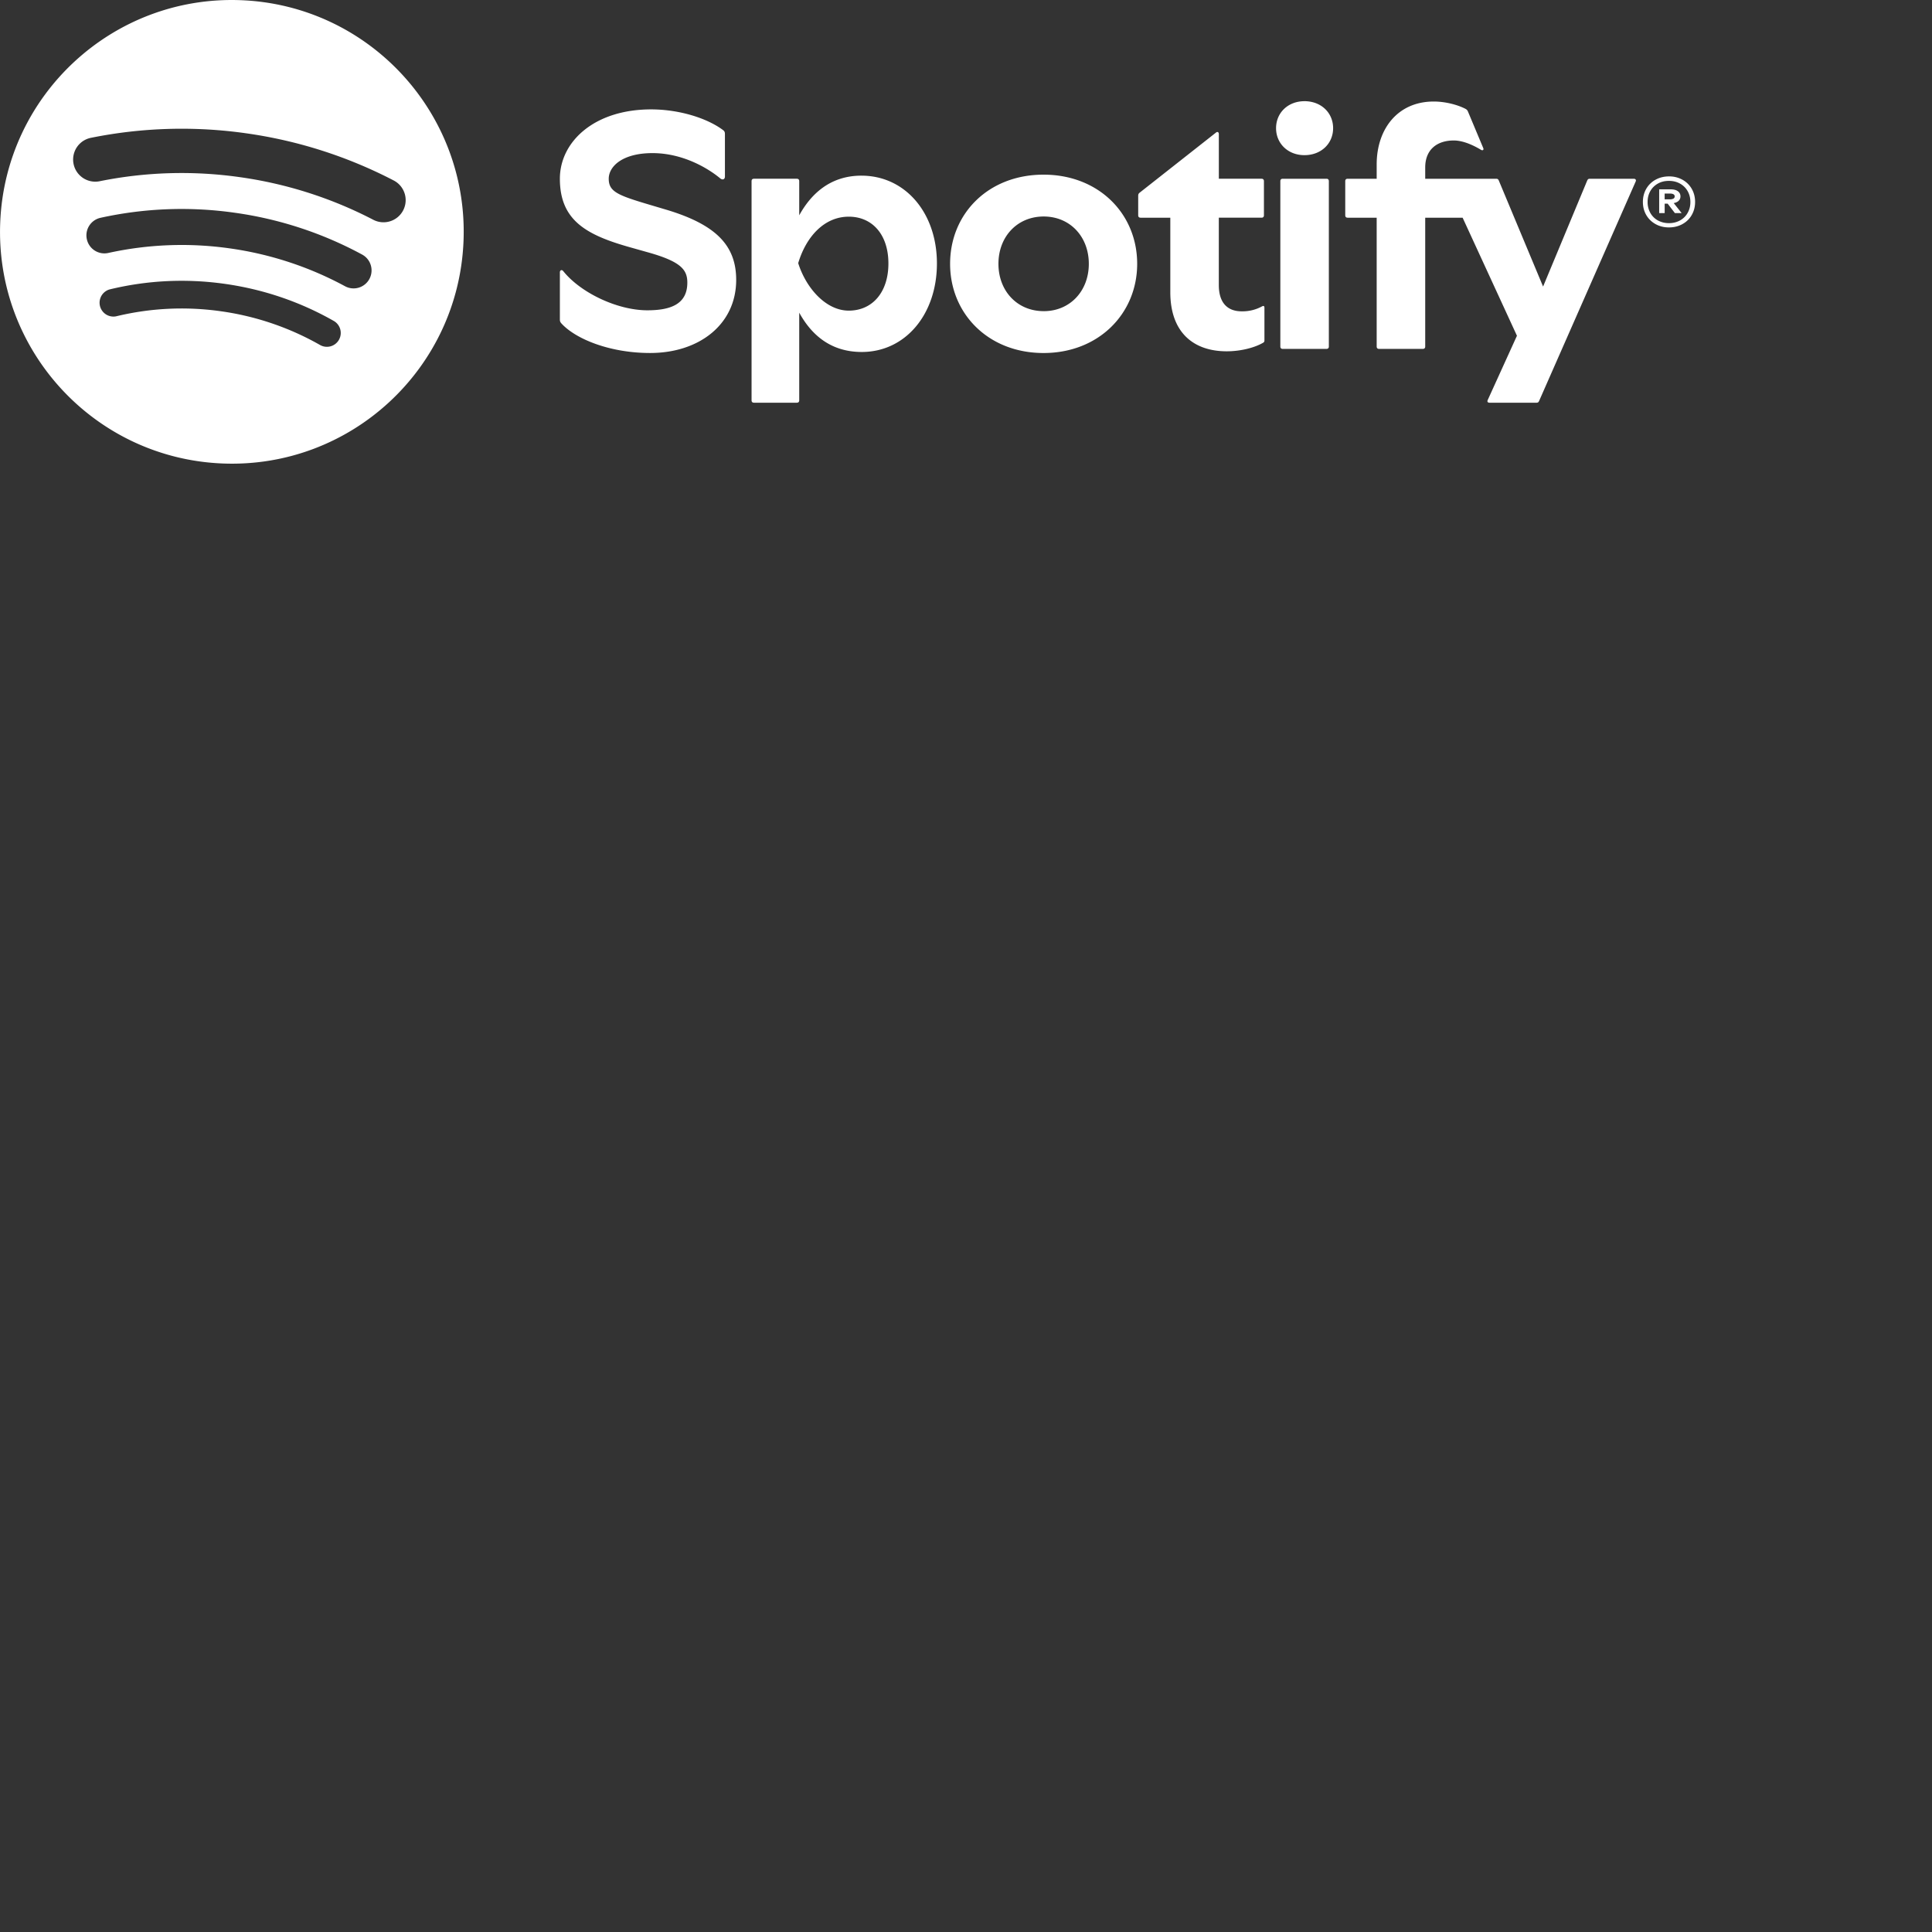 <!-- <svg xmlns="http://www.w3.org/2000/svg"  role="img" viewBox="0 0 78 24" aria-label="Spotify" aria-hidden="false" height="24" data-encore-id="logoSpotify" class="Svg-sc-6c3c1v-0 dDJltW"><title>Spotify</title><path d="M31.8234 11.0782C29.8042 10.5836 29.4444 10.2376 29.4444 9.50832C29.4444 8.8202 30.077 8.35677 31.0159 8.35677C31.9262 8.35677 32.8296 8.70885 33.7765 9.43308C33.8051 9.45515 33.8407 9.46318 33.8763 9.45816C33.8937 9.45541 33.9104 9.4491 33.9253 9.43962C33.9403 9.43013 33.9532 9.41767 33.9633 9.40299L34.9496 7.97659C34.9691 7.9483 34.9774 7.91361 34.9728 7.87941C34.9682 7.84522 34.9511 7.81402 34.9249 7.79203C33.7982 6.86416 32.5291 6.41378 31.0456 6.41378C28.8653 6.41378 27.3422 7.75591 27.3422 9.67684C27.3422 11.7372 28.6567 12.4654 30.927 13.0292C32.8592 13.4856 33.1854 13.8688 33.1854 14.5529C33.1854 15.3102 32.5262 15.7817 31.4647 15.7817C30.2855 15.7817 29.3239 15.3744 28.2485 14.4185C28.2354 14.4066 28.22 14.3975 28.2033 14.3918C28.1866 14.3861 28.169 14.3839 28.1515 14.3853C28.1339 14.3867 28.1168 14.3917 28.1012 14.4C28.0856 14.4083 28.0719 14.4197 28.0607 14.4335L26.9547 15.7837C26.9322 15.8106 26.921 15.8454 26.9234 15.8806C26.9258 15.9158 26.9416 15.9487 26.9676 15.9722C28.2199 17.1188 29.7587 17.7236 31.4192 17.7236C33.7695 17.7236 35.2877 16.4066 35.2877 14.3683C35.2877 12.645 34.2845 11.6921 31.8234 11.0782ZM42.31 13.3873C42.31 14.8418 41.4363 15.8579 40.185 15.8579C38.9496 15.8579 38.0165 14.7966 38.0165 13.3873C38.0165 11.9789 38.9486 10.9177 40.186 10.9177C41.4165 10.9177 42.31 11.9559 42.31 13.3873ZM40.6041 9.03385C39.5861 9.03385 38.7499 9.44613 38.061 10.2897V9.3408C38.0613 9.30506 38.0476 9.27066 38.023 9.2451C37.9984 9.21955 37.9648 9.20491 37.9296 9.20438H36.1209C36.1033 9.20451 36.086 9.20814 36.0699 9.21507C36.0537 9.222 36.0391 9.23208 36.0268 9.24475C36.0145 9.25742 36.0048 9.27242 35.9982 9.2889C35.9916 9.30538 35.9883 9.32302 35.9884 9.3408V19.8873C35.9884 19.9626 36.0477 20.0237 36.1209 20.0237H37.9296C37.9648 20.0232 37.9984 20.0086 38.023 19.983C38.0476 19.9575 38.0613 19.9231 38.061 19.8873V16.5581C38.7509 17.3515 39.5861 17.7387 40.6041 17.7387C42.4968 17.7387 44.4123 16.2441 44.4123 13.3873C44.4123 10.5295 42.4968 9.03385 40.6041 9.03385ZM49.3235 15.8729C48.0267 15.8729 47.0502 14.8046 47.0502 13.3873C47.0502 11.9649 47.9931 10.9317 49.2938 10.9317C50.5985 10.9317 51.5819 12.001 51.5819 13.4194C51.5819 14.8408 50.6331 15.8729 49.3235 15.8729ZM49.3235 9.03486C46.8862 9.03486 44.9766 10.9608 44.9766 13.4184C44.9766 15.8499 46.8733 17.7557 49.2938 17.7557C51.739 17.7557 53.6545 15.8368 53.6545 13.3873C53.6545 10.9468 51.7529 9.03385 49.3235 9.03385V9.03486ZM58.8592 9.20438H56.8697V7.11795C56.8699 7.10013 56.8667 7.08243 56.8601 7.06589C56.8536 7.04935 56.8439 7.0343 56.8316 7.0216C56.8192 7.00891 56.8046 6.99883 56.7884 6.99195C56.7722 6.98507 56.7548 6.98152 56.7372 6.98153H54.9285C54.8935 6.98205 54.86 6.99655 54.8354 7.02189C54.8108 7.04723 54.797 7.08137 54.797 7.11694V9.20438H53.9273C53.9098 9.20451 53.8925 9.20815 53.8764 9.21509C53.8604 9.22203 53.8458 9.23213 53.8336 9.24481C53.8213 9.25749 53.8117 9.2725 53.8052 9.28898C53.7988 9.30545 53.7956 9.32306 53.7958 9.3408V10.9357C53.7958 11.0099 53.8551 11.0711 53.9273 11.0711H54.797V15.1969C54.797 16.864 55.6055 17.7096 57.2008 17.7096C57.8491 17.7096 58.3868 17.5722 58.8948 17.2763C58.9152 17.2644 58.9322 17.2474 58.944 17.2268C58.9558 17.2061 58.962 17.1827 58.962 17.1589V15.6402C58.962 15.6171 58.9561 15.5944 58.9451 15.5743C58.934 15.5541 58.9181 15.5371 58.8988 15.5249C58.8797 15.5128 58.8578 15.5059 58.8353 15.5048C58.8128 15.5038 58.7904 15.5086 58.7703 15.5188C58.4214 15.6994 58.0853 15.7817 57.7088 15.7817C57.1286 15.7817 56.8687 15.5108 56.8687 14.906V11.0701H58.8592C58.8768 11.07 58.8941 11.0664 58.9102 11.0594C58.9264 11.0525 58.941 11.0424 58.9533 11.0298C58.9656 11.0171 58.9753 11.0021 58.9819 10.9856C58.9885 10.9691 58.9918 10.9515 58.9917 10.9337V9.33879C58.9918 9.32106 58.9885 9.30347 58.9819 9.28705C58.9753 9.27062 58.9655 9.25569 58.9532 9.2431C58.9409 9.23051 58.9263 9.22052 58.9101 9.2137C58.894 9.20689 58.8767 9.20338 58.8592 9.20338V9.20438ZM65.7926 9.21241V8.95662C65.7926 8.20229 66.0743 7.86525 66.7069 7.86525C67.0834 7.86525 67.3869 7.94249 67.7259 8.05885C67.7458 8.06532 67.7669 8.06688 67.7876 8.06339C67.8082 8.0599 67.8277 8.05146 67.8445 8.03879C67.8617 8.02619 67.8757 8.0096 67.8853 7.99041C67.8949 7.97122 67.8999 7.94998 67.8998 7.92845V6.36563C67.9001 6.33654 67.891 6.30815 67.8741 6.28466C67.8572 6.26118 67.8333 6.24384 67.8059 6.23523C67.3194 6.08322 66.8126 6.00877 66.3036 6.01455C64.6333 6.01455 63.7497 6.97952 63.7497 8.80314V9.19635H62.8809C62.8457 9.19662 62.812 9.211 62.7872 9.23637C62.7624 9.26174 62.7485 9.29603 62.7485 9.33177V10.9347C62.7485 11.0099 62.8078 11.0711 62.8809 11.0711H63.7507V17.4348C63.7507 17.51 63.809 17.5702 63.8821 17.5702H65.6908C65.763 17.5702 65.8223 17.51 65.8223 17.4348V11.0701H67.5114L70.098 17.4317C69.8044 18.1008 69.5148 18.2342 69.1214 18.2342C68.8022 18.2342 68.4671 18.1359 68.1232 17.9433C68.1073 17.9346 68.0898 17.9292 68.0718 17.9275C68.0538 17.9257 68.0357 17.9277 68.0184 17.9333C68.0012 17.9395 67.9854 17.9491 67.9719 17.9617C67.9585 17.9743 67.9478 17.9896 67.9403 18.0065L67.3276 19.3858C67.3133 19.4168 67.3112 19.4522 67.3217 19.4848C67.3321 19.5174 67.3544 19.5447 67.3839 19.5613C67.9715 19.9033 68.6389 20.0787 69.3162 20.0689C70.6504 20.0689 71.3888 19.4309 72.0401 17.7136L75.1772 9.39697C75.1851 9.37633 75.1879 9.35406 75.1855 9.33206C75.1831 9.31005 75.1755 9.28896 75.1633 9.27058C75.1514 9.25244 75.1352 9.23756 75.1162 9.22724C75.0973 9.21693 75.0761 9.21149 75.0546 9.2114H73.1718C73.1441 9.21153 73.1172 9.22039 73.0947 9.23674C73.0722 9.25309 73.0553 9.27614 73.0462 9.30268L71.1179 14.9541L69.0058 9.29867C68.9965 9.27304 68.9797 9.25092 68.9576 9.23531C68.9355 9.21971 68.9092 9.21136 68.8823 9.2114H65.7926V9.21241ZM61.7729 9.20438H59.9642C59.929 9.20491 59.8954 9.21955 59.8708 9.2451C59.8462 9.27066 59.8325 9.30506 59.8328 9.3408V17.4348C59.8328 17.51 59.8921 17.5702 59.9652 17.5702H61.7739C61.8461 17.5702 61.9054 17.51 61.9054 17.4348V9.3398C61.9054 9.30406 61.8915 9.26976 61.8666 9.2444C61.8418 9.21903 61.8082 9.20464 61.7729 9.20438ZM60.8775 5.51902C60.5318 5.52114 60.2011 5.6624 59.958 5.91179C59.7148 6.16117 59.5792 6.49829 59.5807 6.84912C59.5798 7.023 59.6127 7.19536 59.6774 7.35636C59.7421 7.51736 59.8375 7.66384 59.958 7.78745C60.0785 7.91105 60.2218 8.00936 60.3797 8.07675C60.5377 8.14414 60.7071 8.1793 60.8785 8.18022C61.2243 8.1781 61.5552 8.0367 61.7983 7.7871C62.0415 7.53749 62.177 7.20012 62.1752 6.84912C62.1752 6.11385 61.5931 5.51902 60.8775 5.51902ZM76.7951 10.0099H76.464V10.4432H76.7951C76.9602 10.4432 77.059 10.3599 77.059 10.2265C77.059 10.0851 76.9602 10.0099 76.7951 10.0099ZM77.0096 10.6278L77.3704 11.1454H77.0659L76.7427 10.6709H76.464V11.1454H76.21V9.77414H76.805C77.1154 9.77414 77.3199 9.93764 77.3199 10.2115C77.3243 10.3067 77.2956 10.4005 77.2389 10.4765C77.1822 10.5526 77.1011 10.6061 77.0096 10.6278ZM76.7279 9.31873C76.0756 9.31873 75.5824 9.85037 75.5824 10.5014C75.5824 11.1514 76.0726 11.676 76.721 11.676C77.3733 11.676 77.8675 11.1444 77.8675 10.4934C77.8675 9.84335 77.3763 9.31873 76.7279 9.31873ZM76.721 11.8064C76.5529 11.806 76.3865 11.7719 76.2315 11.706C76.0764 11.6401 75.9357 11.5437 75.8175 11.4224C75.6993 11.3012 75.6058 11.1573 75.5426 10.9993C75.4794 10.8412 75.4475 10.672 75.449 10.5014C75.449 9.78517 76.0123 9.18833 76.7279 9.18833C76.896 9.18872 77.0624 9.22285 77.2174 9.28874C77.3725 9.35464 77.5132 9.451 77.6314 9.57229C77.7496 9.69358 77.8431 9.8374 77.9063 9.99547C77.9696 10.1535 78.0014 10.3228 77.9999 10.4934C77.9999 11.2096 77.4366 11.8074 76.721 11.8074V11.8064Z M19.0985 10.6382C15.2302 8.34115 8.85004 8.13001 5.15734 9.25061C4.56443 9.4307 3.93745 9.09586 3.75774 8.50285C3.57803 7.90967 3.91237 7.283 4.50579 7.10274C8.74454 5.81575 15.7911 6.06437 20.244 8.70775C20.7776 9.02438 20.9524 9.71333 20.6363 10.2458C20.3199 10.7793 19.6303 10.9549 19.0985 10.6382ZM17.6847 14.3488C14.4602 12.3664 9.54258 11.7923 5.72724 12.9502C5.23257 13.0996 4.71006 12.8208 4.55976 12.327C4.41084 11.8322 4.68965 11.3109 5.1838 11.1605C9.54206 9.83755 14.9602 10.4784 18.6638 12.7544C19.1038 13.0254 19.2424 13.6014 18.9717 14.0407C18.7003 14.481 18.1247 14.6191 17.6847 14.3488ZM16.475 17.5571C13.657 15.8349 10.1104 15.446 5.93306 16.4002C5.53058 16.4923 5.12966 16.2401 5.03782 15.8377C4.94546 15.4352 5.19677 15.0339 5.60011 14.9421C10.1715 13.8972 14.0923 14.3469 17.2554 16.2796C17.6079 16.4949 17.7191 16.9557 17.5034 17.3084C17.2879 17.6619 16.8275 17.7727 16.475 17.5571ZM0 11.9998C0 18.6277 5.37285 24 12 24C18.6277 24 24 18.6277 24 11.9998C24 5.37264 18.6277 0 12 0C5.37285 0 0 5.37264 0 11.9998Z"></path></svg> -->


<!-- <svg xmlns="http://www.w3.org/2000/svg" viewBox="0 0 100 100">
  <path d="M13.427.01C6.805-.253 1.224 4.902.961 11.524.698 18.147 5.853 23.728 12.476 23.99c6.622.263 12.203-4.892 12.466-11.514S20.049.272 13.427.01m5.066 17.579a.717.717 0 0 1-.977.268 14.4 14.4 0 0 0-5.138-1.747 14.4 14.4 0 0 0-5.42.263.717.717 0 0 1-.338-1.392c1.95-.474 3.955-.571 5.958-.29 2.003.282 3.903.928 5.647 1.92a.717.717 0 0 1 .268.978m1.577-3.15a.93.93 0 0 1-1.262.376 17.7 17.7 0 0 0-5.972-1.96 17.7 17.7 0 0 0-6.281.238.93.93 0 0 1-1.11-.71.93.93 0 0 1 .71-1.11 19.5 19.5 0 0 1 6.94-.262 19.5 19.5 0 0 1 6.599 2.165c.452.245.62.81.376 1.263m1.748-3.551a1.147 1.147 0 0 1-1.546.488 21.4 21.4 0 0 0-6.918-2.208 21.4 21.4 0 0 0-7.259.215 1.146 1.146 0 0 1-.456-2.246 23.7 23.7 0 0 1 8.034-.24 23.7 23.7 0 0 1 7.657 2.445c.561.292.78.984.488 1.546m13.612-.036-.832-.247c-1.67-.495-2.14-.681-2.14-1.353 0-.637.708-1.327 2.264-1.327 1.539 0 2.839.752 3.51 1.31.116.096.24.052.24-.098V6.935c0-.097-.027-.15-.098-.203-.83-.62-2.272-1.07-3.723-1.07-2.953 0-4.722 1.68-4.722 3.59 0 2.157 1.371 2.91 3.626 3.546l.973.274c1.689.478 1.998.902 1.998 1.556 0 1.097-.831 1.433-2.07 1.433-1.556 0-3.457-.911-4.35-2.025-.08-.098-.177-.053-.177.062v2.423c0 .097.01.141.08.22.743.814 2.52 1.53 4.59 1.53 2.546 0 4.456-1.485 4.456-3.784 0-1.787-1.052-2.865-3.625-3.635m10.107-1.76c-1.68 0-2.653 1.026-3.219 2.052V9.376c0-.08-.044-.124-.124-.124h-2.22c-.079 0-.123.044-.123.124V20.72c0 .08.044.124.124.124h2.22c.079 0 .123-.044.123-.124v-4.536c.566 1.025 1.521 2.034 3.237 2.034 2.264 0 3.89-1.955 3.89-4.581s-1.644-4.545-3.908-4.545m-.654 6.986c-1.185 0-2.211-1.167-2.618-2.458.407-1.362 1.344-2.405 2.618-2.405 1.211 0 2.051.92 2.051 2.423s-.84 2.44-2.051 2.44m40.633-6.826h-2.264c-.08 0-.115.017-.15.097l-2.282 5.483-2.29-5.483c-.035-.08-.07-.097-.15-.097h-3.661v-.584c0-.955.645-1.397 1.476-1.397.496 0 1.035.256 1.415.486.089.053.15-.008.115-.088l-.796-1.901a.26.26 0 0 0-.124-.133c-.389-.203-1.025-.38-1.644-.38-1.875 0-2.954 1.432-2.954 3.254v.743h-1.503c-.08 0-.124.044-.124.124v1.768c0 .08.044.124.124.124h1.503v6.668c0 .08.044.123.124.123h2.264c.08 0 .124-.044.124-.123v-6.668h1.936l2.812 6.11-1.512 3.325c-.044.098.009.142.097.142h2.414c.08 0 .116-.018.15-.097l4.997-11.355c.035-.08-.009-.141-.097-.141M54.964 9.04c-2.865 0-4.837 2.025-4.837 4.616 0 2.573 1.971 4.616 4.837 4.616 2.856 0 4.846-2.043 4.846-4.616 0-2.591-1.99-4.616-4.846-4.616m.008 7.065c-1.37 0-2.343-1.043-2.343-2.45 0-1.405.973-2.449 2.343-2.449 1.362 0 2.335 1.043 2.335 2.45 0 1.406-.973 2.45-2.335 2.45m33.541-6.334a1.24 1.24 0 0 0-.483-.471 1.4 1.4 0 0 0-.693-.17q-.384 0-.693.17a1.24 1.24 0 0 0-.484.471q-.174.302-.174.681 0 .375.174.677.175.3.484.471t.693.17.693-.17.483-.471.175-.676q0-.38-.175-.682m-.211 1.247a1 1 0 0 1-.394.39 1.15 1.15 0 0 1-.571.14 1.16 1.16 0 0 1-.576-.14 1 1 0 0 1-.391-.39 1.14 1.14 0 0 1-.14-.566q0-.316.14-.562t.391-.388.576-.14q.32 0 .57.14.253.141.395.39t.142.565q0 .312-.142.56m-19.835-5.78c-.85 0-1.468.6-1.468 1.396s.619 1.397 1.468 1.397c.866 0 1.485-.6 1.485-1.397 0-.796-.619-1.397-1.485-1.397m19.329 5.19a.31.31 0 0 0 .134-.262q0-.168-.132-.266-.132-.099-.381-.099h-.588v1.229h.284v-.489h.154l.374.489h.35l-.41-.518a.5.5 0 0 0 .215-.084m-.424-.109h-.26v-.3h.27q.12 0 .184.036a.12.12 0 0 1 .065.116.12.12 0 0 1-.067.111.4.4 0 0 1-.192.037M69.607 9.252h-2.263c-.08 0-.124.044-.124.124v8.56c0 .08.044.123.124.123h2.263c.08 0 .124-.044.124-.123v-8.56c0-.08-.044-.124-.124-.124m-3.333 6.605a2.1 2.1 0 0 1-1.053.257c-.725 0-1.185-.425-1.185-1.362v-3.484h2.211c.08 0 .124-.044.124-.124V9.376c0-.08-.044-.124-.124-.124h-2.21V6.944c0-.097-.063-.15-.15-.08l-3.954 3.113c-.053.044-.07.088-.07.16v1.007c0 .08.044.124.123.124h1.539v3.855c0 2.087 1.203 3.06 2.918 3.06.743 0 1.46-.194 1.884-.442.062-.035.07-.07.07-.133v-1.68c0-.088-.044-.115-.123-.07" transform="translate(-0.95,0)"></path>
</svg> -->



<svg xmlns="http://www.w3.org/2000/svg" viewBox="0 0 100 100">
  <rect x="0" y="0" width="100" height="100" fill="#333333" stroke="none"/>
  <path d="M13.427.01C6.805-.253 1.224 4.902.961 11.524.698 18.147 5.853 23.728 12.476 23.99c6.622.263 12.203-4.892 12.466-11.514S20.049.272 13.427.01m5.066 17.579a.717.717 0 0 1-.977.268 14.4 14.4 0 0 0-5.138-1.747 14.4 14.4 0 0 0-5.42.263.717.717 0 0 1-.338-1.392c1.95-.474 3.955-.571 5.958-.29 2.003.282 3.903.928 5.647 1.92a.717.717 0 0 1 .268.978m1.577-3.15a.93.93 0 0 1-1.262.376 17.7 17.7 0 0 0-5.972-1.96 17.7 17.7 0 0 0-6.281.238.93.93 0 0 1-1.11-.71.93.93 0 0 1 .71-1.11 19.5 19.5 0 0 1 6.94-.262 19.5 19.5 0 0 1 6.599 2.165c.452.245.62.81.376 1.263m1.748-3.551a1.147 1.147 0 0 1-1.546.488 21.4 21.4 0 0 0-6.918-2.208 21.4 21.4 0 0 0-7.259.215 1.146 1.146 0 0 1-.456-2.246 23.7 23.7 0 0 1 8.034-.24 23.7 23.7 0 0 1 7.657 2.445c.561.292.78.984.488 1.546m13.612-.036-.832-.247c-1.67-.495-2.14-.681-2.14-1.353 0-.637.708-1.327 2.264-1.327 1.539 0 2.839.752 3.51 1.31.116.096.24.052.24-.098V6.935c0-.097-.027-.15-.098-.203-.83-.62-2.272-1.07-3.723-1.07-2.953 0-4.722 1.68-4.722 3.59 0 2.157 1.371 2.91 3.626 3.546l.973.274c1.689.478 1.998.902 1.998 1.556 0 1.097-.831 1.433-2.07 1.433-1.556 0-3.457-.911-4.35-2.025-.08-.098-.177-.053-.177.062v2.423c0 .097.01.141.08.22.743.814 2.52 1.53 4.59 1.53 2.546 0 4.456-1.485 4.456-3.784 0-1.787-1.052-2.865-3.625-3.635m10.107-1.76c-1.68 0-2.653 1.026-3.219 2.052V9.376c0-.08-.044-.124-.124-.124h-2.22c-.079 0-.123.044-.123.124V20.72c0 .08.044.124.124.124h2.22c.079 0 .123-.044.123-.124v-4.536c.566 1.025 1.521 2.034 3.237 2.034 2.264 0 3.89-1.955 3.89-4.581s-1.644-4.545-3.908-4.545m-.654 6.986c-1.185 0-2.211-1.167-2.618-2.458.407-1.362 1.344-2.405 2.618-2.405 1.211 0 2.051.92 2.051 2.423s-.84 2.44-2.051 2.44m40.633-6.826h-2.264c-.08 0-.115.017-.15.097l-2.282 5.483-2.29-5.483c-.035-.08-.07-.097-.15-.097h-3.661v-.584c0-.955.645-1.397 1.476-1.397.496 0 1.035.256 1.415.486.089.053.15-.008.115-.088l-.796-1.901a.26.26 0 0 0-.124-.133c-.389-.203-1.025-.38-1.644-.38-1.875 0-2.954 1.432-2.954 3.254v.743h-1.503c-.08 0-.124.044-.124.124v1.768c0 .08.044.124.124.124h1.503v6.668c0 .08.044.123.124.123h2.264c.08 0 .124-.044.124-.123v-6.668h1.936l2.812 6.11-1.512 3.325c-.044.098.009.142.097.142h2.414c.08 0 .116-.018.15-.097l4.997-11.355c.035-.08-.009-.141-.097-.141M54.964 9.04c-2.865 0-4.837 2.025-4.837 4.616 0 2.573 1.971 4.616 4.837 4.616 2.856 0 4.846-2.043 4.846-4.616 0-2.591-1.99-4.616-4.846-4.616m.008 7.065c-1.37 0-2.343-1.043-2.343-2.45 0-1.405.973-2.449 2.343-2.449 1.362 0 2.335 1.043 2.335 2.45 0 1.406-.973 2.45-2.335 2.45m33.541-6.334a1.24 1.24 0 0 0-.483-.471 1.4 1.4 0 0 0-.693-.17q-.384 0-.693.17a1.24 1.24 0 0 0-.484.471q-.174.302-.174.681 0 .375.174.677.175.3.484.471t.693.17.693-.17.483-.471.175-.676q0-.38-.175-.682m-.211 1.247a1 1 0 0 1-.394.39 1.15 1.15 0 0 1-.571.14 1.16 1.16 0 0 1-.576-.14 1 1 0 0 1-.391-.39 1.14 1.14 0 0 1-.14-.566q0-.316.14-.562t.391-.388.576-.14q.32 0 .57.14.253.141.395.39t.142.565q0 .312-.142.56m-19.835-5.78c-.85 0-1.468.6-1.468 1.396s.619 1.397 1.468 1.397c.866 0 1.485-.6 1.485-1.397 0-.796-.619-1.397-1.485-1.397m19.329 5.19a.31.31 0 0 0 .134-.262q0-.168-.132-.266-.132-.099-.381-.099h-.588v1.229h.284v-.489h.154l.374.489h.35l-.41-.518a.5.5 0 0 0 .215-.084m-.424-.109h-.26v-.3h.27q.12 0 .184.036a.12.12 0 0 1 .065.116.12.12 0 0 1-.067.111.4.4 0 0 1-.192.037M69.607 9.252h-2.263c-.08 0-.124.044-.124.124v8.56c0 .08.044.123.124.123h2.263c.08 0 .124-.044.124-.123v-8.56c0-.08-.044-.124-.124-.124m-3.333 6.605a2.1 2.1 0 0 1-1.053.257c-.725 0-1.185-.425-1.185-1.362v-3.484h2.211c.08 0 .124-.044.124-.124V9.376c0-.08-.044-.124-.124-.124h-2.21V6.944c0-.097-.063-.15-.15-.08l-3.954 3.113c-.053.044-.07.088-.07.16v1.007c0 .08.044.124.123.124h1.539v3.855c0 2.087 1.203 3.06 2.918 3.06.743 0 1.46-.194 1.884-.442.062-.035.07-.07.07-.133v-1.68c0-.088-.044-.115-.123-.07" transform="translate(-0.95,0)" fill="white"></path>
</svg>




